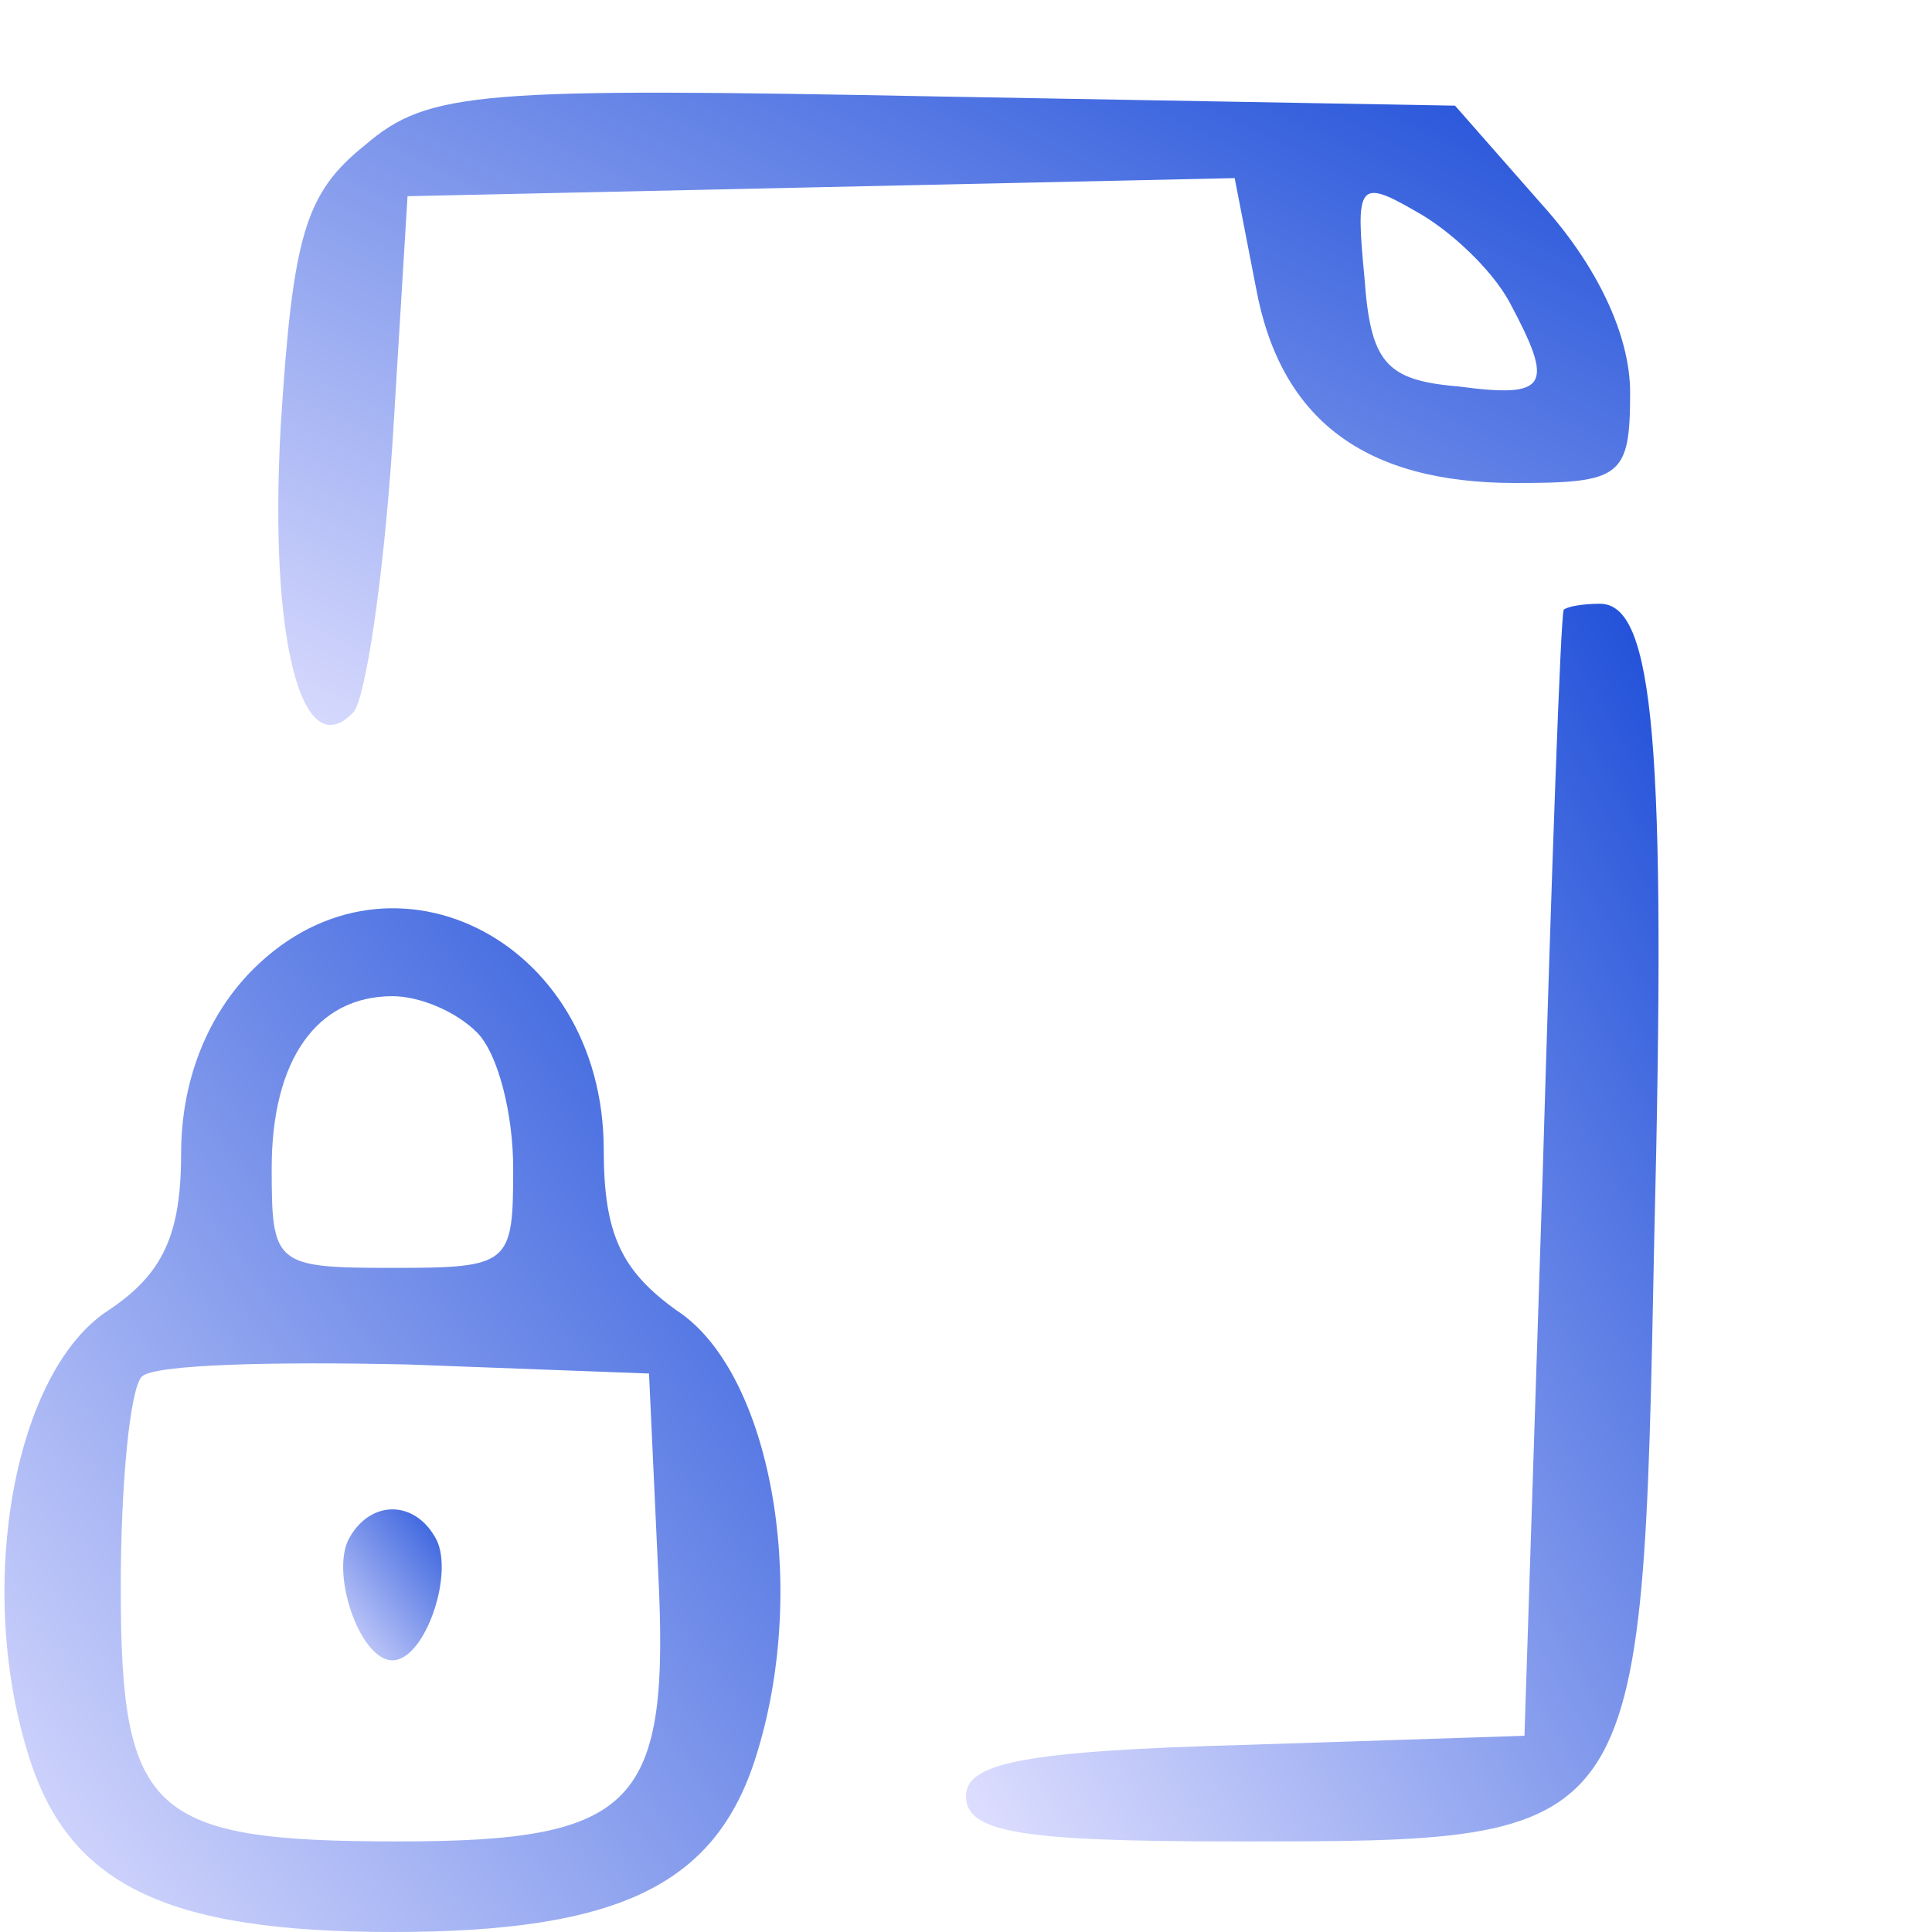 <?xml version="1.0" standalone="no"?>
<!DOCTYPE svg PUBLIC "-//W3C//DTD SVG 20010904//EN"
 "http://www.w3.org/TR/2001/REC-SVG-20010904/DTD/svg10.dtd">
<svg version="1.0" xmlns="http://www.w3.org/2000/svg"
 width="64pt" height="64pt" viewBox="0 0 64 64"
 preserveAspectRatio="xMidYMid meet">
    <defs>
        <linearGradient id="blueGradient" x1="0%" y1="0%" x2="100%" y2="100%">
            <stop offset="0%" style="stop-color:#e0e0ff; stop-opacity:1" />
            <stop offset="100%" style="stop-color:#1D4ED8; stop-opacity:1" />
        </linearGradient>
    </defs>
<g transform="translate(0,64) scale(0.1,-0.1)"
fill="url(#blueGradient)" stroke="none">
<path d="M121 592 c-20 -16 -24 -30 -28 -93 -4 -71 7 -113 24 -95 4 4 10 44
13 89 l5 82 137 3 137 3 7 -36 c8 -44 36 -65 86 -65 35 0 38 2 38 30 0 19 -11
42 -29 62 l-29 33 -169 3 c-154 3 -171 2 -192 -16z m379 -52 c15 -28 13 -32
-17 -28 -24 2 -29 8 -31 36 -3 31 -2 33 17 22 11 -6 25 -19 31 -30z"/>
<path d="M518 438 c-1 -2 -4 -86 -7 -188 l-6 -185 -92 -3 c-74 -2 -93 -6 -93
-17 0 -12 18 -15 89 -15 136 0 135 -1 139 200 4 163 0 210 -18 210 -6 0 -11
-1 -12 -2z"/>
<path d="M82 317 c-14 -15 -22 -36 -22 -59 0 -27 -6 -40 -24 -52 -31 -20 -44
-90 -27 -146 13 -44 45 -60 121 -60 76 0 108 16 121 60 17 56 4 126 -27 146
-18 13 -24 25 -24 53 0 71 -73 106 -118 58z m76 -19 c7 -7 12 -27 12 -45 0
-32 -1 -33 -40 -33 -39 0 -40 1 -40 33 0 36 15 57 40 57 9 0 21 -5 28 -12z
m60 -178 c4 -78 -7 -90 -86 -90 -82 0 -92 9 -92 84 0 34 3 66 7 70 4 4 43 5
88 4 l80 -3 3 -65z"/>
<path d="M116 131 c-7 -11 3 -41 14 -41 11 0 21 30 14 41 -7 12 -21 12 -28 0z"/>
</g>
</svg>
